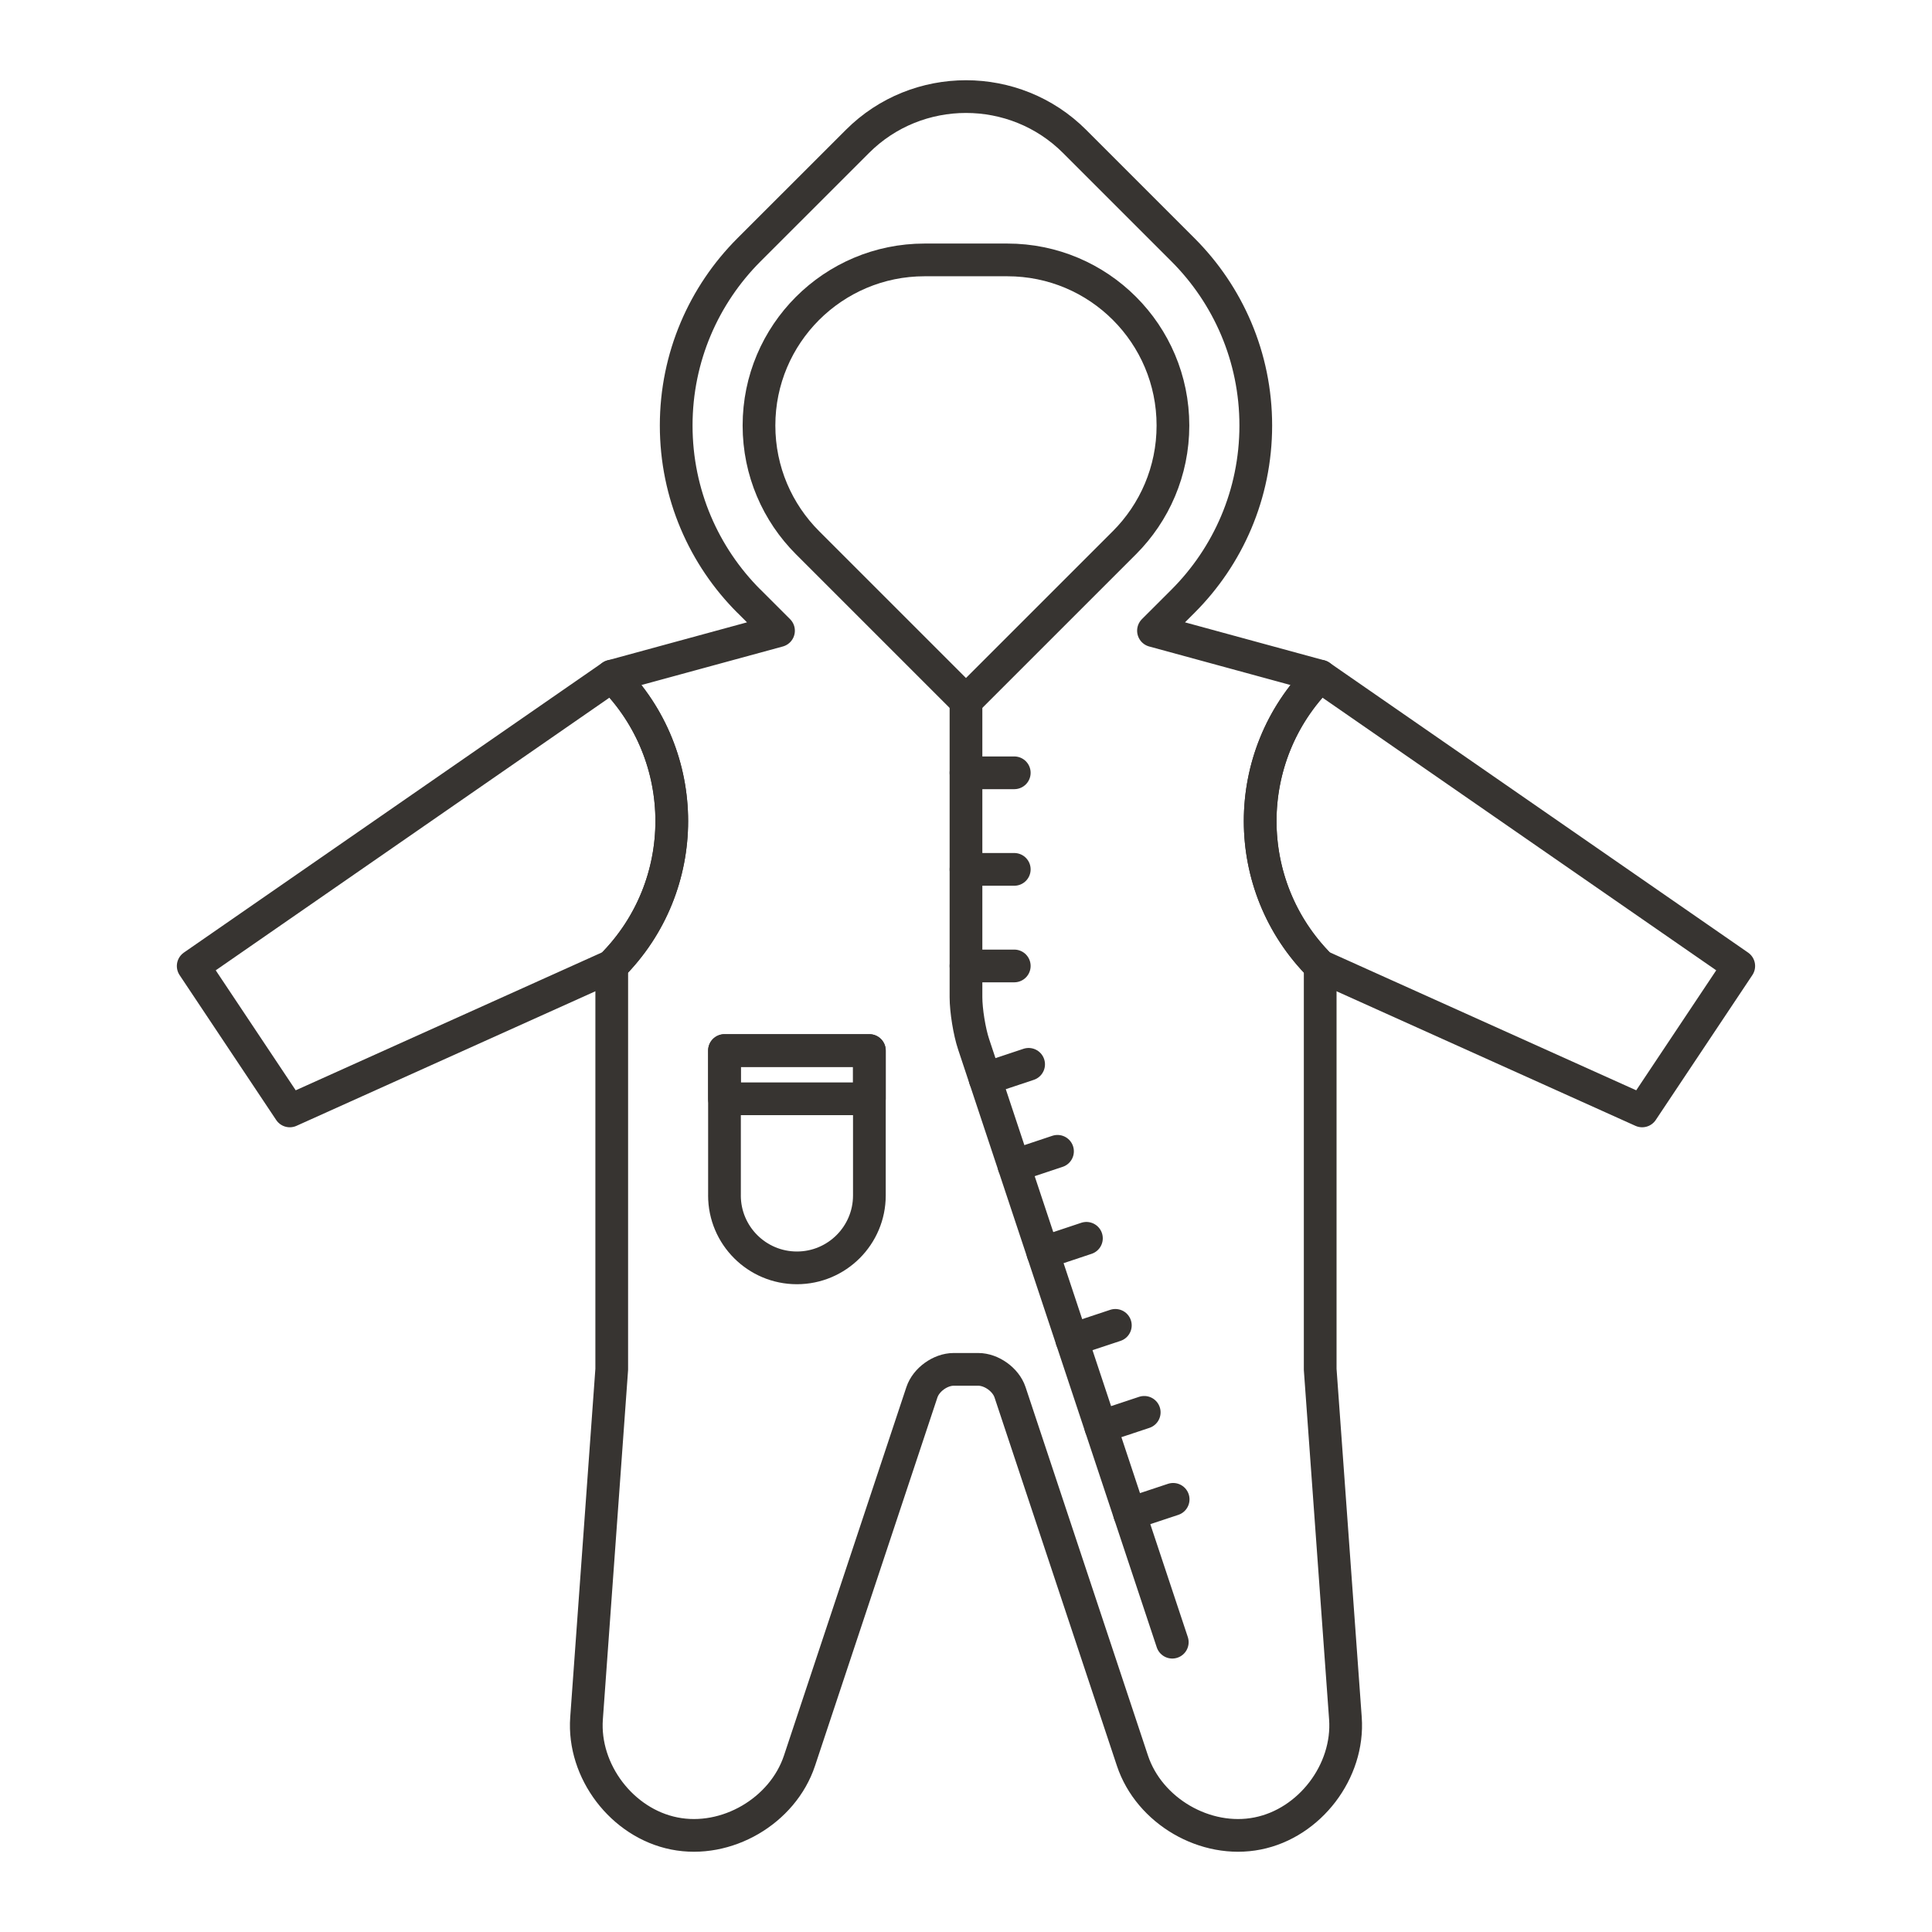 <?xml version="1.0" encoding="utf-8"?>
<!-- Generator: Adobe Illustrator 16.0.0, SVG Export Plug-In . SVG Version: 6.00 Build 0)  -->
<!DOCTYPE svg PUBLIC "-//W3C//DTD SVG 1.0//EN" "http://www.w3.org/TR/2001/REC-SVG-20010904/DTD/svg10.dtd">
<svg version="1.0" id="Layer_1" xmlns="http://www.w3.org/2000/svg" xmlns:xlink="http://www.w3.org/1999/xlink" x="0px" y="0px"
	 width="708.66px" height="708.66px" viewBox="0 0 708.66 708.66" enable-background="new 0 0 708.66 708.66" xml:space="preserve">
<g>
	<path fill="none" stroke="#373431" stroke-width="12" stroke-linecap="round" stroke-linejoin="round" stroke-miterlimit="10" d="
		M354.319,257.172l58.146-58.129c10.986-11.01,17.772-26.195,17.772-42.967c0-16.773-6.786-31.958-17.772-42.943
		c-10.998-11.012-26.184-17.798-42.968-17.798h-30.364c-16.772,0-31.951,6.812-42.949,17.798
		c-10.998,11.01-17.785,26.17-17.785,42.943l0,0c0,16.771,6.787,31.957,17.785,42.967L354.319,257.172z"/>
	<path fill="none" stroke="#373431" stroke-width="12" stroke-linecap="round" stroke-linejoin="round" stroke-miterlimit="10" d="
		M429.994,602.353l-72.873-219.33c-1.539-4.615-2.796-12.402-2.796-17.261V257.172v108.591c0,4.858,1.257,12.646,2.796,17.261
		L429.994,602.353z"/>
	<path fill="none" stroke="#373431" stroke-width="12" stroke-linecap="round" stroke-linejoin="round" stroke-miterlimit="10" d="
		M377.299,390.396l-15.961,5.321L377.299,390.396z"/>
	<path fill="none" stroke="#373431" stroke-width="12" stroke-linecap="round" stroke-linejoin="round" stroke-miterlimit="10" d="
		M387.894,422.304l-15.954,5.322L387.894,422.304z"/>
	<path fill="none" stroke="#373431" stroke-width="12" stroke-linecap="round" stroke-linejoin="round" stroke-miterlimit="10" d="
		M398.502,454.213l-15.967,5.322L398.502,454.213z"/>
	<path fill="none" stroke="#373431" stroke-width="12" stroke-linecap="round" stroke-linejoin="round" stroke-miterlimit="10" d="
		M409.109,486.145l-15.967,5.298L409.109,486.145z"/>
	<path fill="none" stroke="#373431" stroke-width="12" stroke-linecap="round" stroke-linejoin="round" stroke-miterlimit="10" d="
		M419.705,518.053l-15.955,5.298L419.705,518.053z"/>
	<path fill="none" stroke="#373431" stroke-width="12" stroke-linecap="round" stroke-linejoin="round" stroke-miterlimit="10" d="
		M414.346,555.26l15.967-5.298L414.346,555.26z"/>
	<path fill="none" stroke="#373431" stroke-width="12" stroke-linecap="round" stroke-linejoin="round" stroke-miterlimit="10" d="
		M224.391,248.016L70.867,354.337l35.43,53.148l118.094-53.173C253.742,324.968,253.742,277.385,224.391,248.016z"/>
	<path fill="none" stroke="#373431" stroke-width="12" stroke-linecap="round" stroke-linejoin="round" stroke-miterlimit="10" d="
		M484.241,248.016l153.536,106.32l-35.436,53.148l-118.101-53.173C454.896,324.968,454.896,277.385,484.241,248.016z"/>
	<path fill="none" stroke="#373431" stroke-width="12" stroke-linecap="round" stroke-linejoin="round" stroke-miterlimit="10" d="
		M484.254,354.337l-0.013-0.024c-29.345-29.345-29.345-76.927,0-106.296l0.013,0.024v-0.024c0,0-29.992-8.179-61.156-16.675
		l10.828-10.814c16.503-16.504,26.695-39.281,26.695-64.451c0-25.146-10.192-47.924-26.684-64.428c0,0-17.92-17.895-39.794-39.794
		c-21.899-21.899-57.731-21.899-79.618,0c-21.899,21.899-39.813,39.794-39.813,39.794c-16.491,16.504-26.684,39.281-26.684,64.428
		c0,25.17,10.192,47.972,26.684,64.451v-0.025l10.846,10.84l-61.168,16.675c29.352,29.369,29.352,76.951,0,106.296l-0.006,147.971
		l-9.24,127.999c-1.404,19.433,13.085,38.451,32.201,42.235c19.109,3.809,39.775-8.228,45.915-26.709l44.896-135.128
		c1.538-4.614,6.781-8.397,11.651-8.397h9.027c4.864,0,10.113,3.783,11.65,8.397l44.896,135.128
		c6.141,18.481,26.807,30.518,45.922,26.709c19.116-3.784,33.605-22.803,32.201-42.235l-9.252-127.999V354.337z"/>
	<path fill="none" stroke="#373431" stroke-width="12" stroke-linecap="round" stroke-linejoin="round" stroke-miterlimit="10" d="
		M354.325,283.465h17.712H354.325z"/>
	<path fill="none" stroke="#373431" stroke-width="12" stroke-linecap="round" stroke-linejoin="round" stroke-miterlimit="10" d="
		M354.325,318.888h17.712H354.325z"/>
	<path fill="none" stroke="#373431" stroke-width="12" stroke-linecap="round" stroke-linejoin="round" stroke-miterlimit="10" d="
		M354.325,354.312h17.712H354.325z"/>
	<path fill="none" stroke="#373431" stroke-width="12" stroke-linecap="round" stroke-linejoin="round" stroke-miterlimit="10" d="
		M265.741,385.342v53.075c0,0.024-0.007,0.049-0.007,0.073c0,14.648,11.896,26.563,26.574,26.563
		c14.679,0,26.58-11.914,26.58-26.563v-53.148H265.741z"/>
	
		<rect x="265.741" y="385.342" fill="none" stroke="#373431" stroke-width="12" stroke-linecap="round" stroke-linejoin="round" stroke-miterlimit="10" width="53.147" height="17.7"/>
</g>
</svg>
